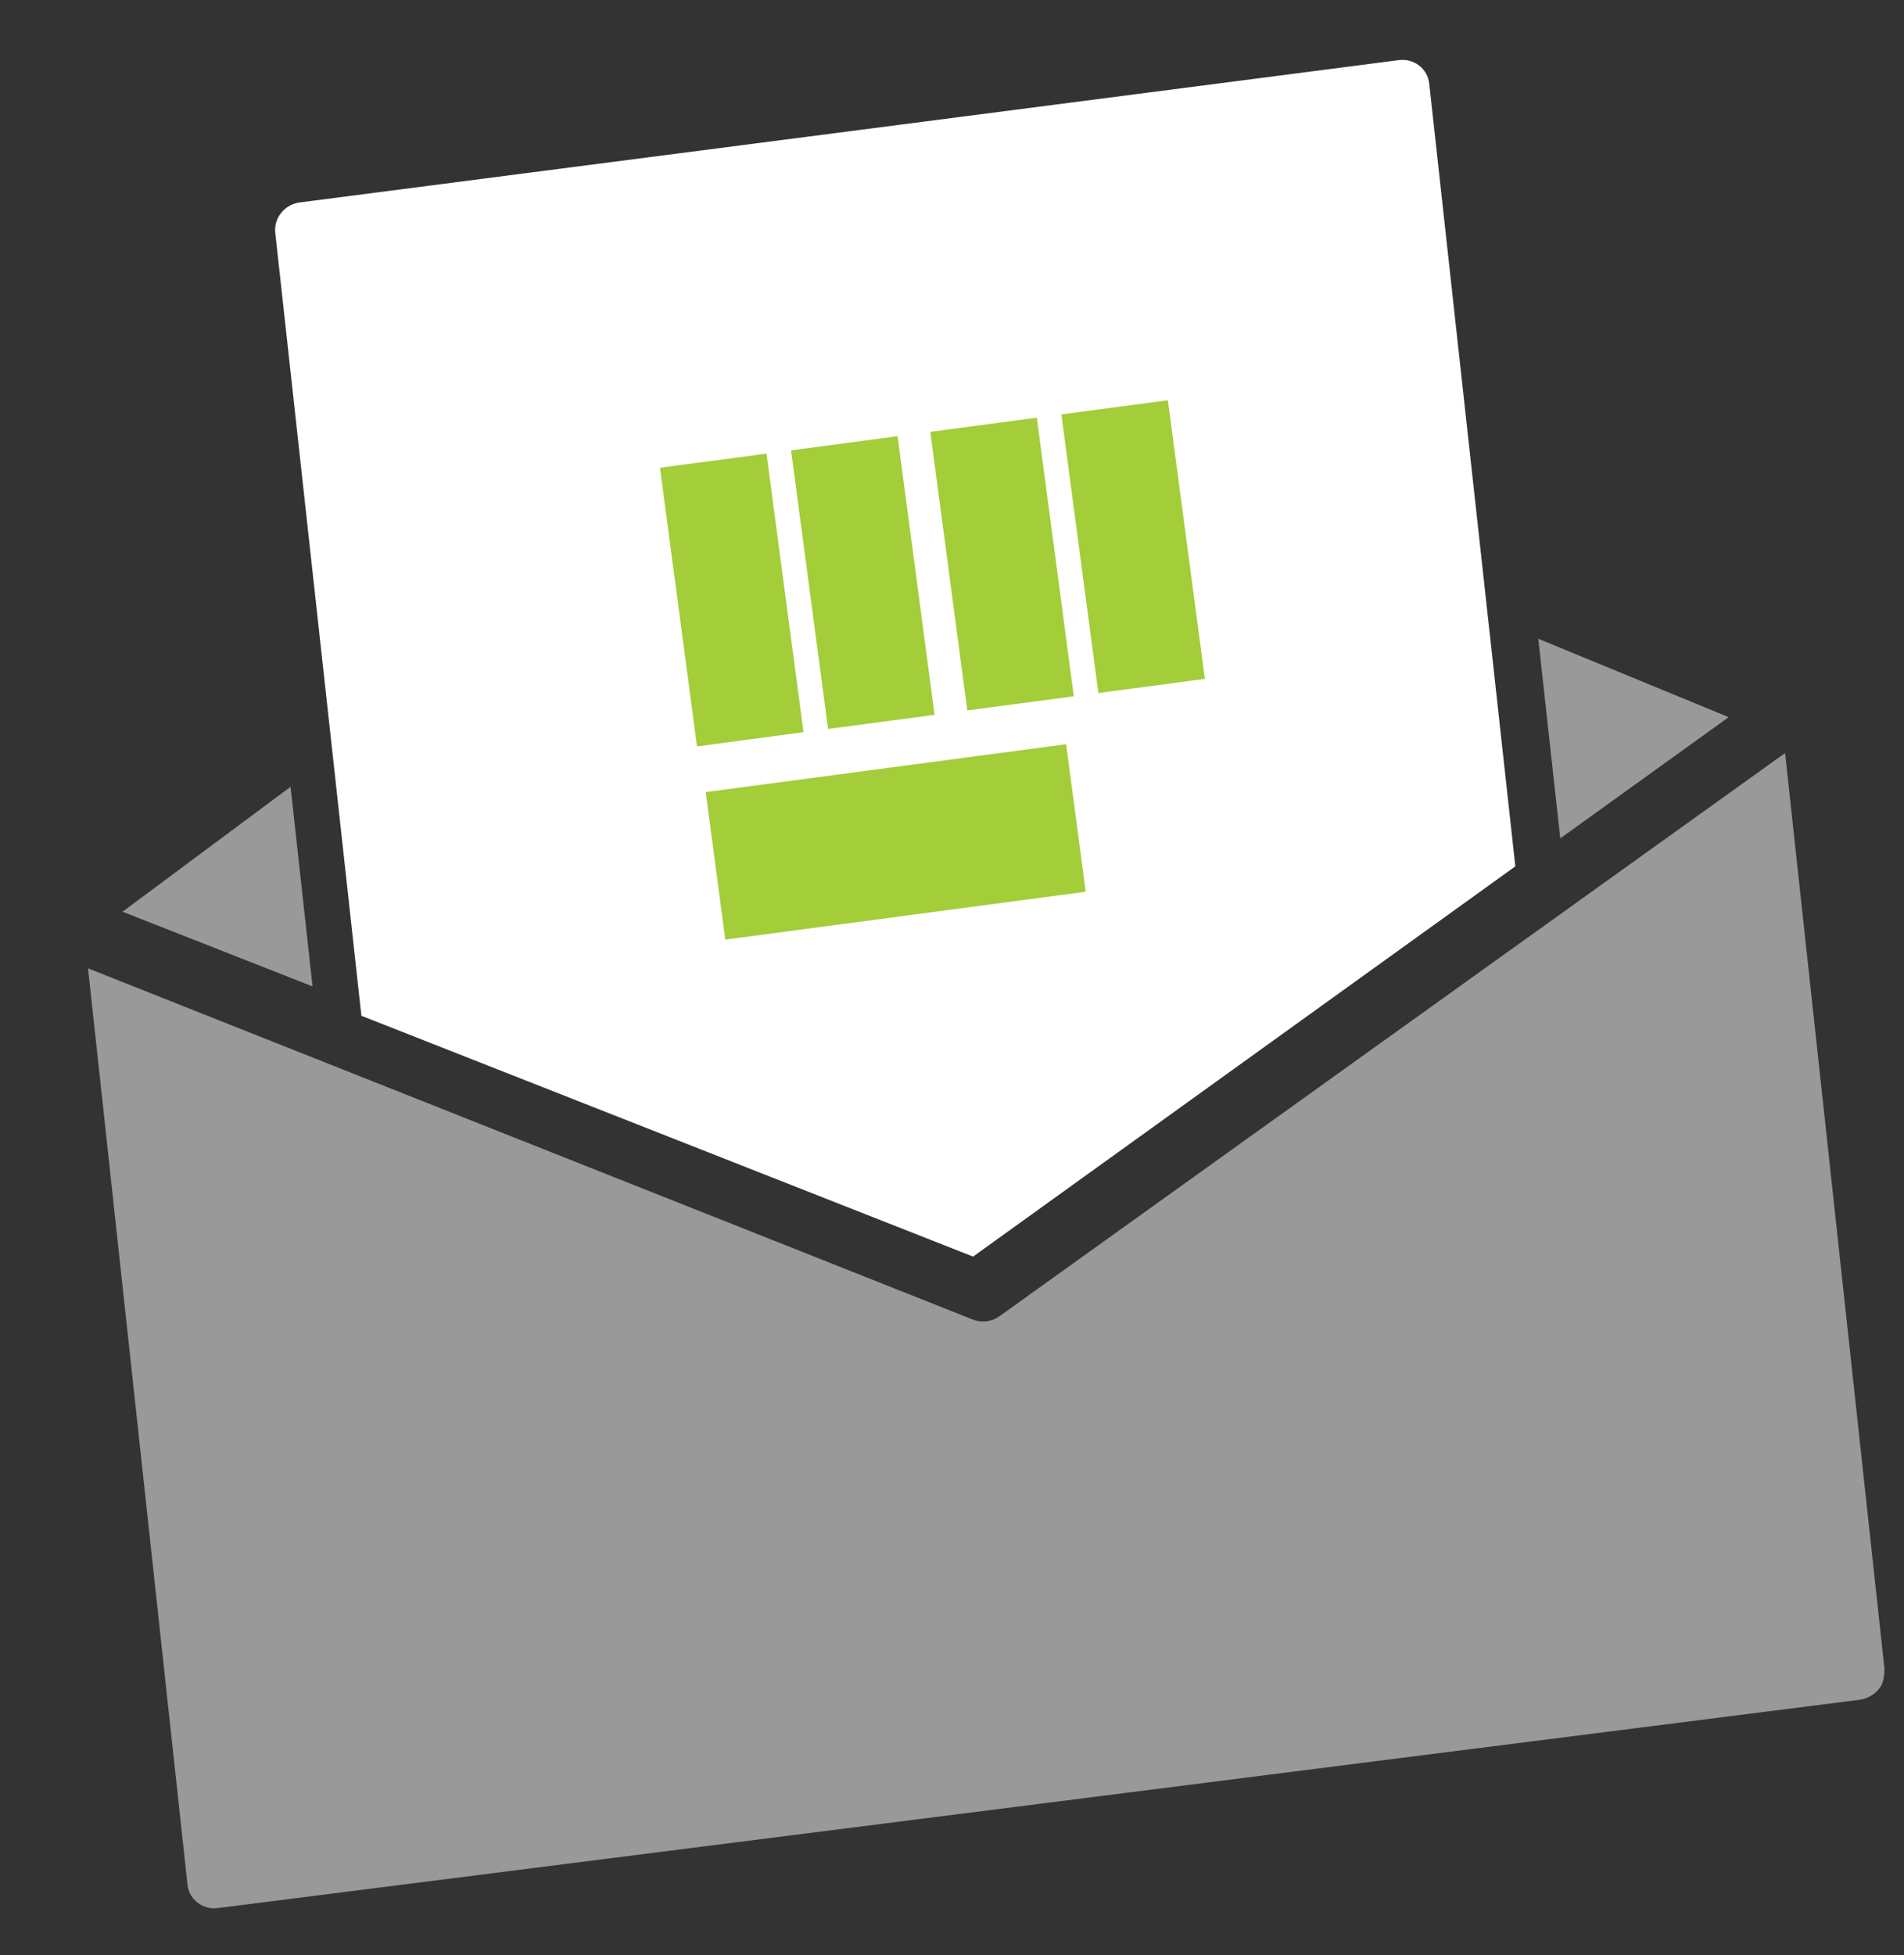 <svg xmlns="http://www.w3.org/2000/svg" width="113" height="116" viewBox="0 0 113 116" fill="none">
  <rect x="0" y="0" width="113" height="116" fill="#333333" stroke="none"/>
  <path d="M59.321 78.084C59.089 78.25 58.823 78.352 58.55 78.387C58.277 78.421 57.997 78.388 57.735 78.285L5.225 57.449L11.128 111.814C11.223 112.692 12.027 113.312 12.925 113.199L110.393 100.838C110.394 100.838 110.395 100.837 110.396 100.837C110.588 100.812 110.768 100.744 110.94 100.657C110.983 100.635 111.024 100.613 111.065 100.588C111.223 100.49 111.371 100.375 111.49 100.228C111.492 100.225 111.493 100.222 111.495 100.219C111.583 100.11 111.659 99.989 111.718 99.856C111.731 99.826 111.726 99.795 111.738 99.764C111.775 99.665 111.789 99.561 111.806 99.455C111.823 99.345 111.842 99.24 111.836 99.133C111.835 99.101 111.848 99.073 111.845 99.041L105.942 44.677L59.321 78.084Z" fill="white" fill-opacity="0.5"/>
  <path d="M92.6 49.738L102.595 42.547L91.295 37.895L92.6 49.738Z" fill="white" fill-opacity="0.5"/>
  <path d="M17.244 46.678L7.273 54.089L18.549 58.52L17.244 46.678Z" fill="white" fill-opacity="0.5"/>
  <path d="M84.822 4.951C84.725 4.071 83.917 3.451 83.015 3.567L17.792 12.01C16.891 12.127 16.24 12.935 16.337 13.816L21.448 60.262L57.751 74.549L89.933 51.398L84.822 4.951Z" fill="white"/>
  <rect x="62.991" y="24.586" width="6.376" height="16.674" transform="rotate(-7.568 62.991 24.586)" fill="#A3CD39"/>
  <rect x="55.213" y="25.619" width="6.376" height="16.674" transform="rotate(-7.568 55.213 25.619)" fill="#A3CD39"/>
  <rect x="46.949" y="26.718" width="6.376" height="16.674" transform="rotate(-7.568 46.949 26.718)" fill="#A3CD39"/>
  <rect x="39.17" y="27.751" width="6.376" height="16.674" transform="rotate(-7.568 39.17 27.751)" fill="#A3CD39"/>
  <rect x="41.883" y="46.993" width="21.579" height="8.828" transform="rotate(-7.568 41.883 46.993)" fill="#A3CD39"/>
</svg>